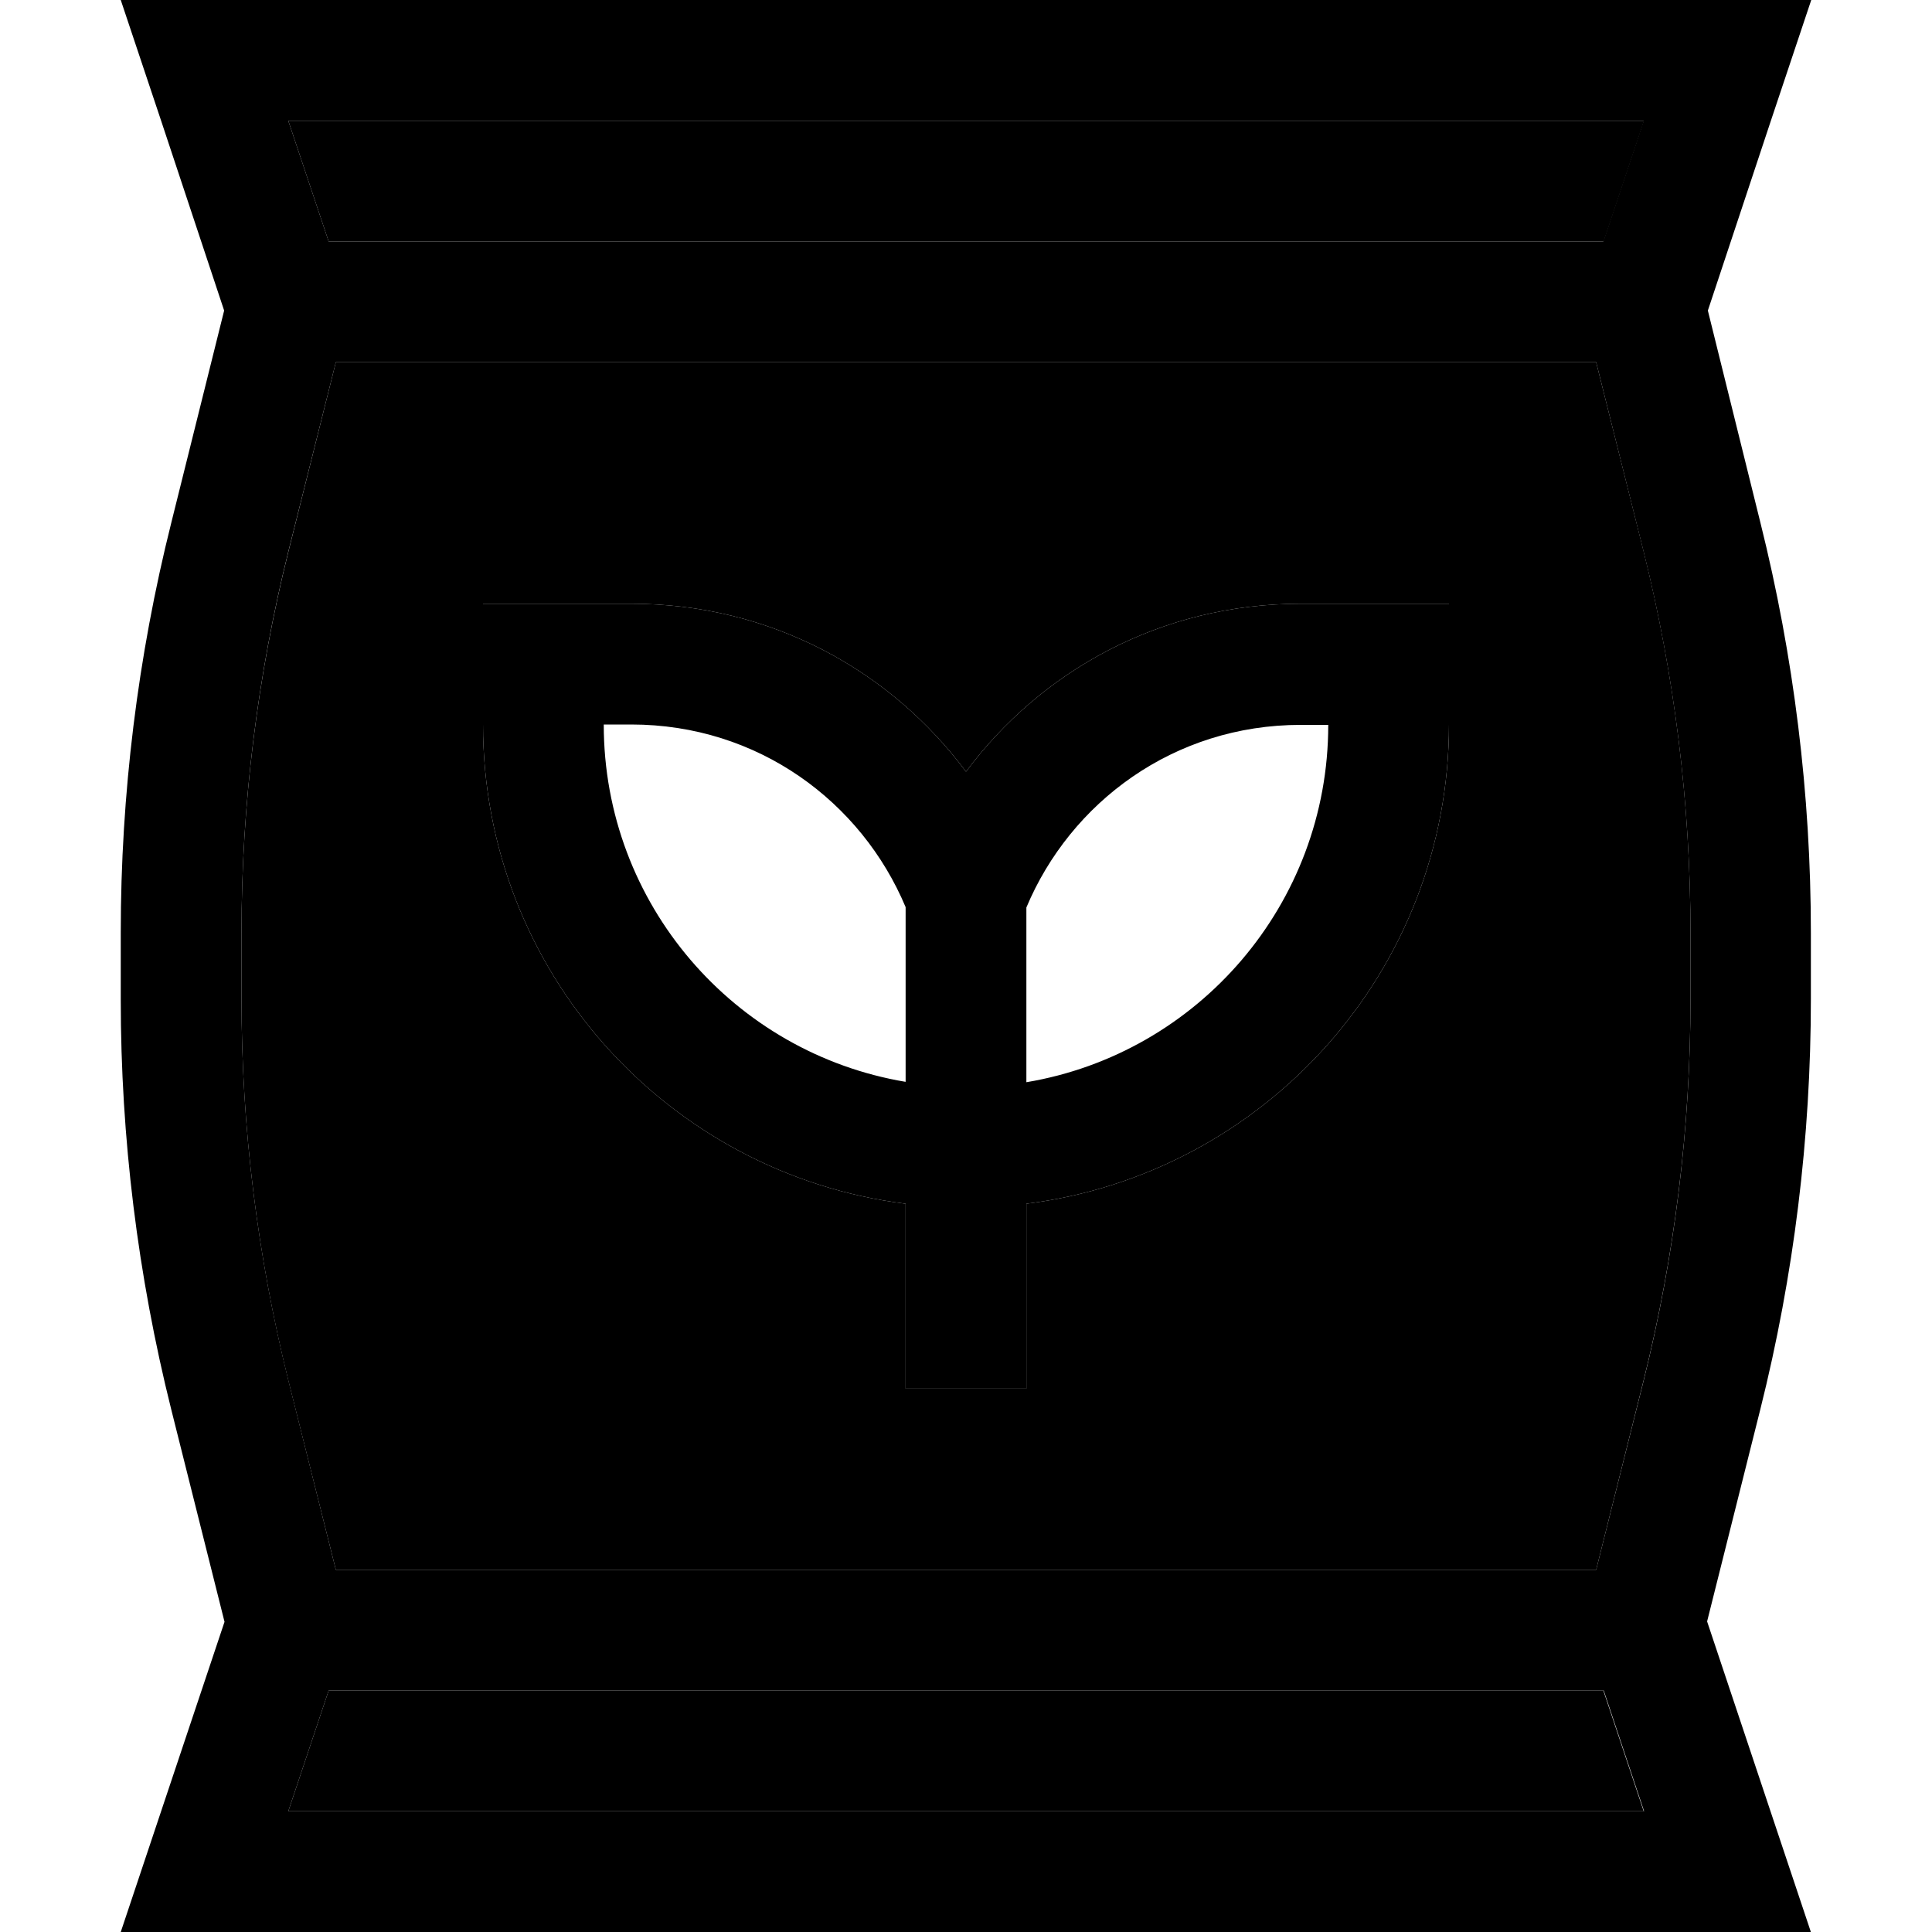 <svg xmlns="http://www.w3.org/2000/svg" viewBox="0 0 512 512"><path class="pr-icon-duotone-secondary" d="M64 247.2l0 17.7c0 34 4.2 67.9 12.4 100.9L89 416l334 0 12.6-50.3c8.2-33 12.4-66.9 12.4-100.9l0-17.7c0-34-4.2-67.9-12.4-100.9L423 96 89 96 76.4 146.3C68.2 179.3 64 213.1 64 247.2zM76.4 32L87.1 64l337.9 0 10.7-32L76.4 32zm0 448l359.2 0-10.7-32L87.1 448 76.4 480zM128 160l16 0 23.3 0c37.2 0 68.9 17.9 88.7 44.5c19.8-26.6 51.5-44.5 88.7-44.5l23.3 0 16 0 0 16 0 16c0 65.3-48.9 119.1-112 127l0 33 0 16-32 0 0-16 0-33c-63.1-7.9-112-61.7-112-127l0-16 0-16z"/><path class="pr-icon-duotone-primary" d="M89 96l334 0 12.6 50.3c8.2 33 12.4 66.9 12.4 100.9l0 17.7c0 34-4.2 67.9-12.4 100.9L423 416 89 416 76.4 365.7C68.2 332.7 64 298.9 64 264.8l0-17.7c0-34 4.2-67.9 12.4-100.9L89 96zM424.9 64L87.1 64 76.4 32l359.2 0L424.9 64zM87.1 448l337.9 0 10.7 32L76.4 480l10.7-32zM32 0L42.7 32 59.4 82.3 45.4 138.5C36.5 174 32 210.5 32 247.2l0 17.7c0 36.6 4.5 73.1 13.4 108.7l14.1 56.2L42.7 480 32 512l33.7 0 380.5 0 33.7 0-10.7-32-16.8-50.3 14.1-56.2c8.9-35.5 13.4-72 13.4-108.7l0-17.7c0-36.6-4.5-73.1-13.4-108.7L452.6 82.3 469.3 32 480 0 446.3 0 65.7 0 32 0zm96 160l0 16 0 16c0 65.3 48.9 119.1 112 127l0 33 0 16 32 0 0-16 0-33c63.1-7.9 112-61.7 112-127l0-16 0-16-16 0-23.3 0c-37.2 0-68.9 17.9-88.7 44.5c-19.8-26.6-51.5-44.5-88.7-44.5L144 160l-16 0zM272 286.7l0-46.2c11.7-27.9 39.1-48.4 72.7-48.4l7.3 0c0 47.6-34.6 87.1-80 94.7zm-32-46.2l0 46.2c-45.4-7.6-80-47.1-80-94.7l7.3 0c33.6 0 61 20.5 72.7 48.4z"/></svg>